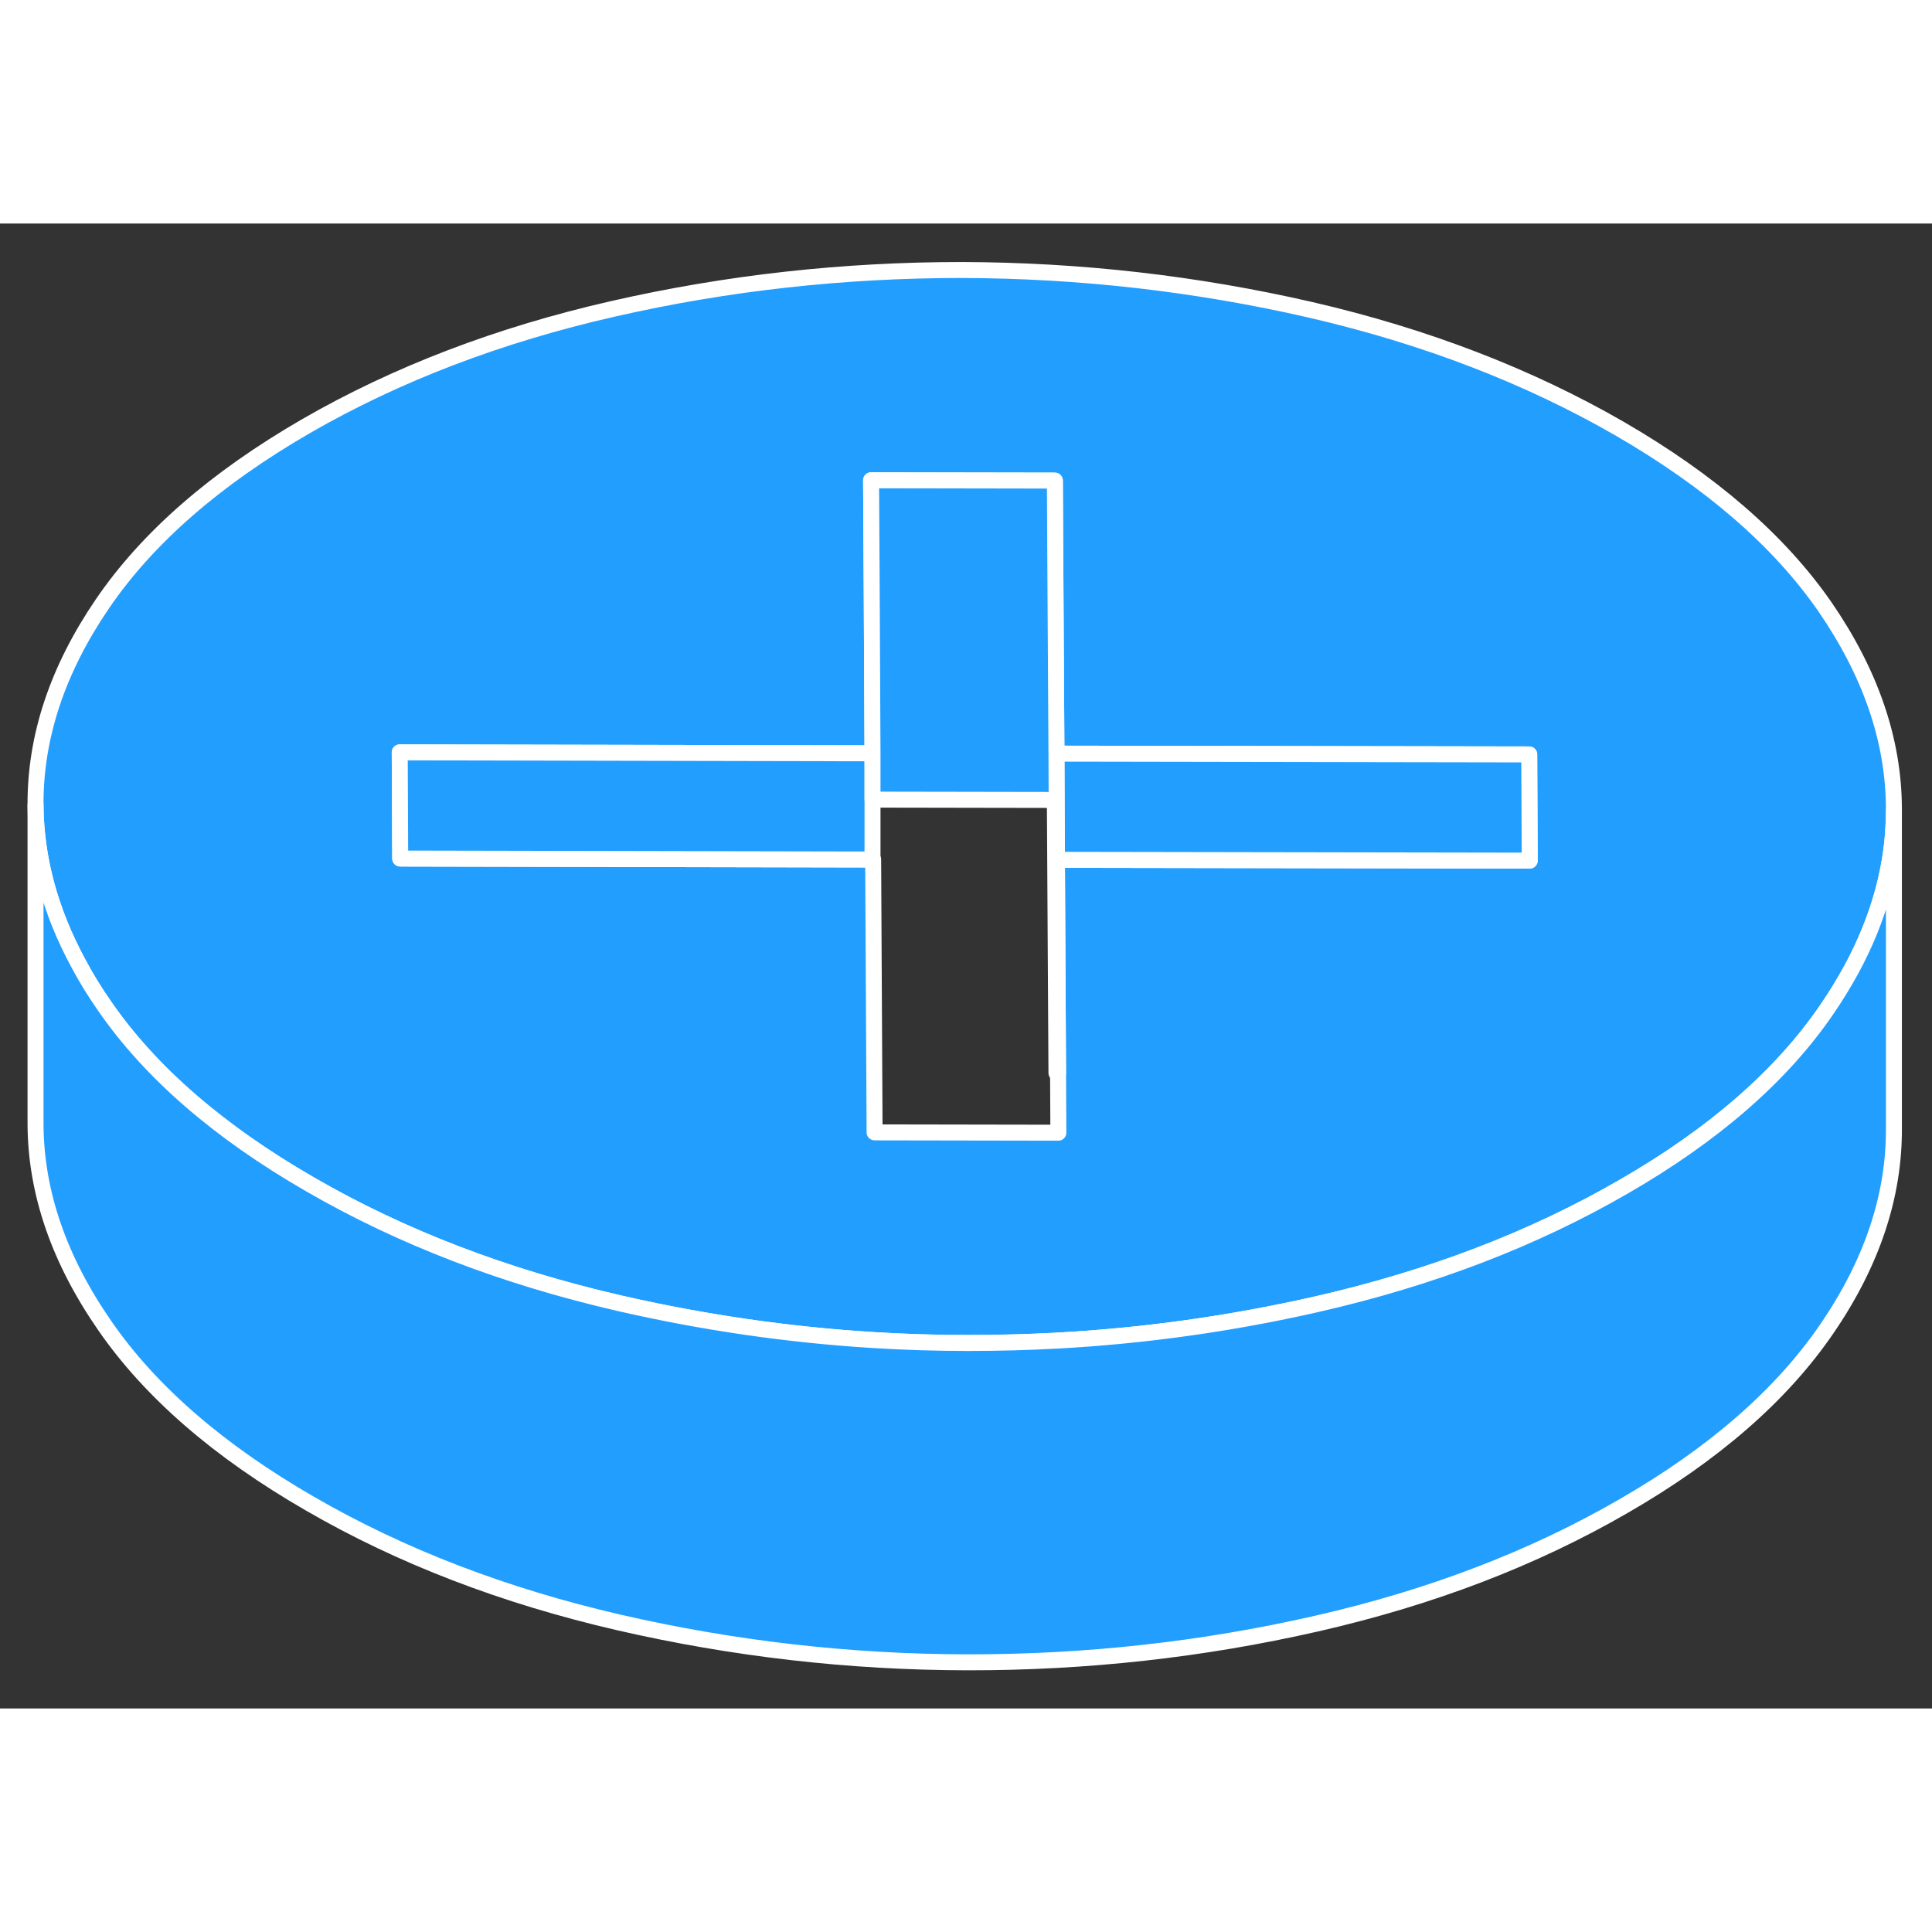 <svg width="48" height="48" viewBox="0 0 121 93" fill="#229EFF" xmlns="http://www.w3.org/2000/svg" stroke-width="1px" stroke-linecap="round" stroke-linejoin="round"><rect x="0" y="0" width="121" height="93" fill="#333333" stroke="none"/><path d="M114.285 23.99C111.415 19.85 107.125 16.14 101.425 12.84C95.715 9.55 89.275 7.07 82.105 5.41C74.925 3.76 67.645 2.93 60.235 2.91C52.835 2.91 45.555 3.71 38.405 5.34C31.245 6.97 24.835 9.42 19.165 12.69C13.495 15.97 9.245 19.67 6.425 23.8C3.605 27.93 2.205 32.13 2.225 36.41C2.245 39.75 3.135 43.05 4.895 46.31C5.375 47.22 5.935 48.13 6.565 49.03C9.425 53.17 13.715 56.89 19.425 60.18C25.125 63.48 31.565 65.95 38.745 67.61C44.015 68.82 49.345 69.6 54.735 69.93C56.685 70.05 58.645 70.11 60.605 70.11C62.565 70.11 64.375 70.06 66.245 69.96C71.705 69.66 77.105 68.9 82.435 67.69C89.595 66.06 96.005 63.61 101.675 60.33C107.355 57.06 111.595 53.35 114.415 49.22C114.985 48.39 115.495 47.55 115.955 46.71C117.725 43.44 118.615 40.12 118.615 36.75V36.62C118.595 32.34 117.145 28.14 114.285 23.99ZM66.195 39.85L66.265 53.2L66.285 56.94L54.775 56.92L54.685 39.83H54.575L25.065 39.77L25.035 33.12L54.645 33.18L54.595 23.06L54.555 16.08L66.065 16.1L66.105 23.1L66.165 33.2L95.775 33.25L95.805 39.9L66.195 39.85Z" stroke="white" stroke-linejoin="round"/><path d="M95.805 39.9L66.195 39.85L66.165 33.2L95.775 33.25L95.805 39.9Z" stroke="white" stroke-linejoin="round"/><path d="M54.645 33.18V39.83H54.575L25.065 39.77L25.035 33.12L54.645 33.18Z" stroke="white" stroke-linejoin="round"/><path d="M66.265 53.2H66.165L66.065 36.1L54.645 36.08V33.18L54.595 23.06L54.555 16.08L66.065 16.1L66.105 23.1L66.165 33.2L66.195 39.85L66.265 53.2Z" stroke="white" stroke-linejoin="round"/><path d="M118.615 36.75V56.62C118.645 60.89 117.245 65.09 114.415 69.22C111.595 73.35 107.355 77.06 101.675 80.33C96.005 83.61 89.595 86.06 82.435 87.69C75.285 89.32 68.005 90.12 60.605 90.11C53.205 90.1 45.915 89.26 38.745 87.61C31.565 85.95 25.125 83.48 19.425 80.18C13.715 76.89 9.425 73.17 6.565 69.03C3.695 64.89 2.245 60.68 2.225 56.41V36.41C2.245 39.75 3.135 43.05 4.895 46.31C5.375 47.22 5.935 48.13 6.565 49.03C9.425 53.17 13.715 56.89 19.425 60.18C25.125 63.48 31.565 65.95 38.745 67.61C44.015 68.82 49.345 69.6 54.735 69.93C56.685 70.05 58.645 70.11 60.605 70.11C62.565 70.11 64.375 70.06 66.245 69.96C71.705 69.66 77.105 68.9 82.435 67.69C89.595 66.06 96.005 63.61 101.675 60.33C107.355 57.06 111.595 53.35 114.415 49.22C114.985 48.39 115.495 47.55 115.955 46.71C117.725 43.44 118.615 40.12 118.615 36.75Z" stroke="white" stroke-linejoin="round"/></svg>
